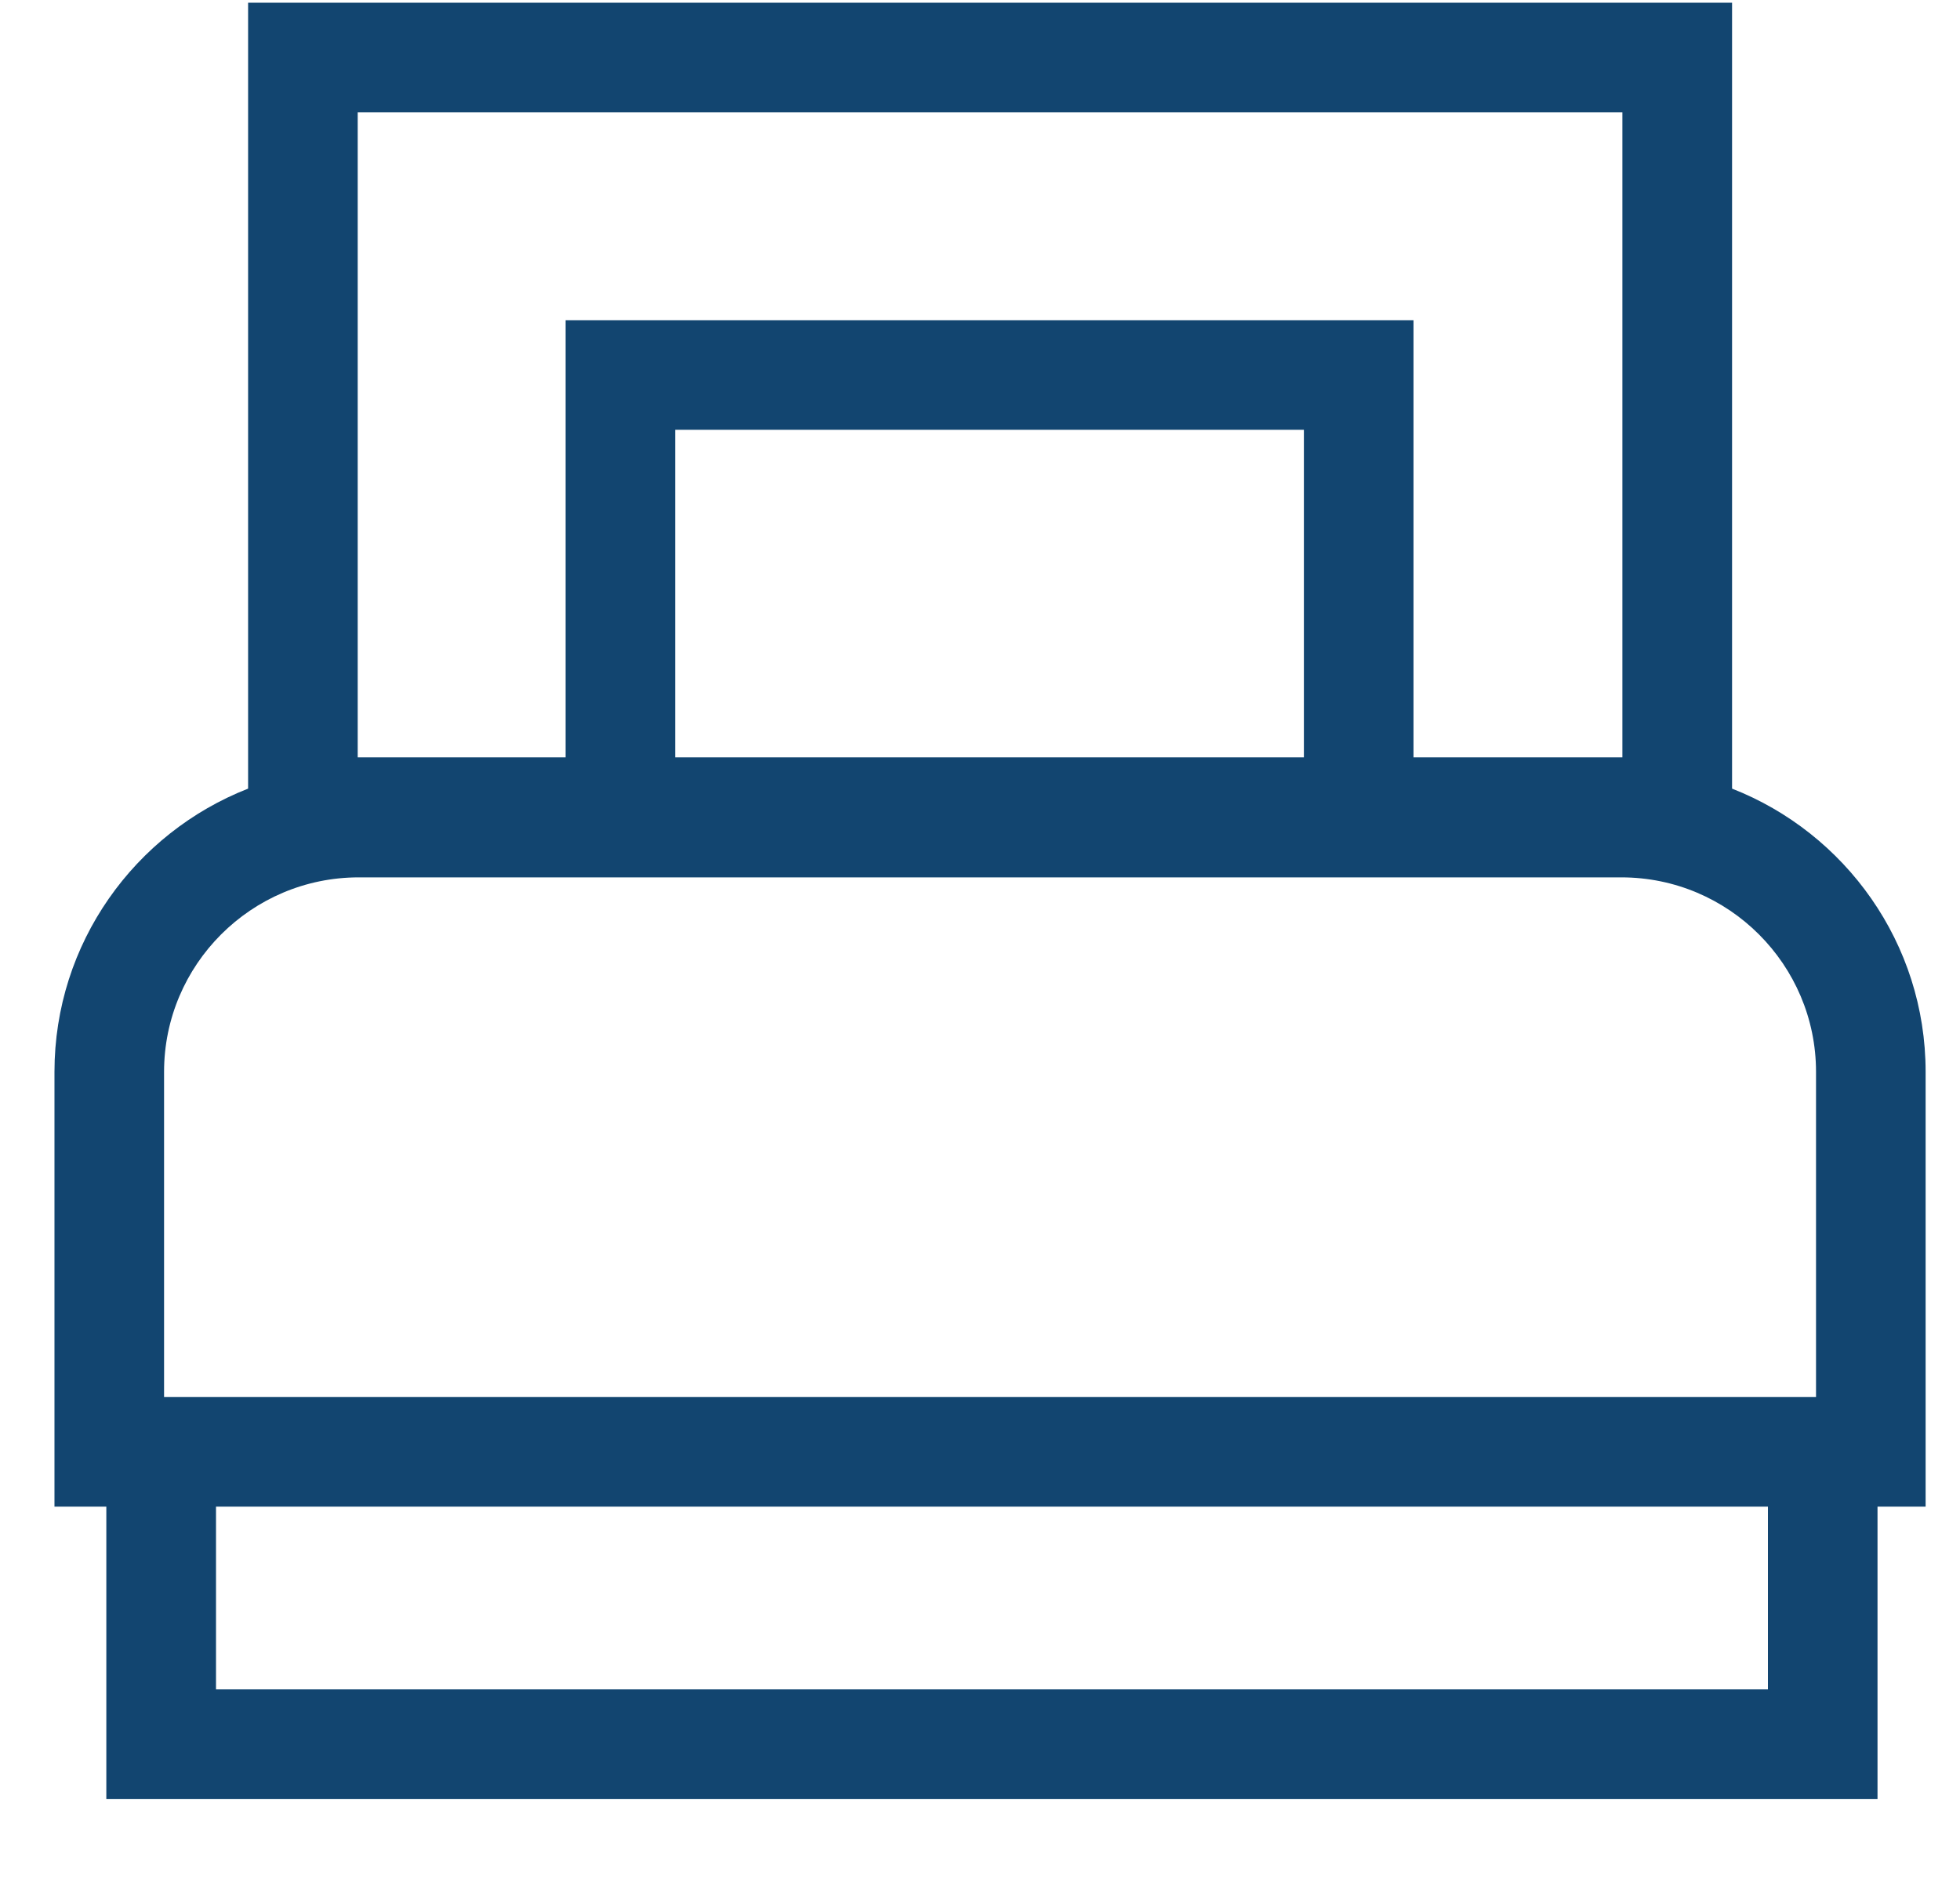 <svg width="24" height="23" viewBox="0 0 24 23" fill="none" xmlns="http://www.w3.org/2000/svg">
<path d="M23.579 13.128C23.579 11.552 22.595 10.202 21.209 9.659V0.033H3.038V9.659C1.651 10.202 0.667 11.552 0.667 13.128V18.453H1.302V22.033H22.99V18.453H23.579V13.128ZM15.966 9.276H8.268V5.264H15.966V9.276ZM4.38 1.376H19.866V9.276H17.308V3.922H6.926V9.276H4.38V1.376ZM2.009 13.128C2.009 11.815 3.078 10.746 4.392 10.746H19.854C21.168 10.746 22.237 11.815 22.237 13.128V17.11H2.009V13.128ZM21.648 20.691H2.645V18.453H21.648V20.691Z" fill="#124570"/>
</svg>
